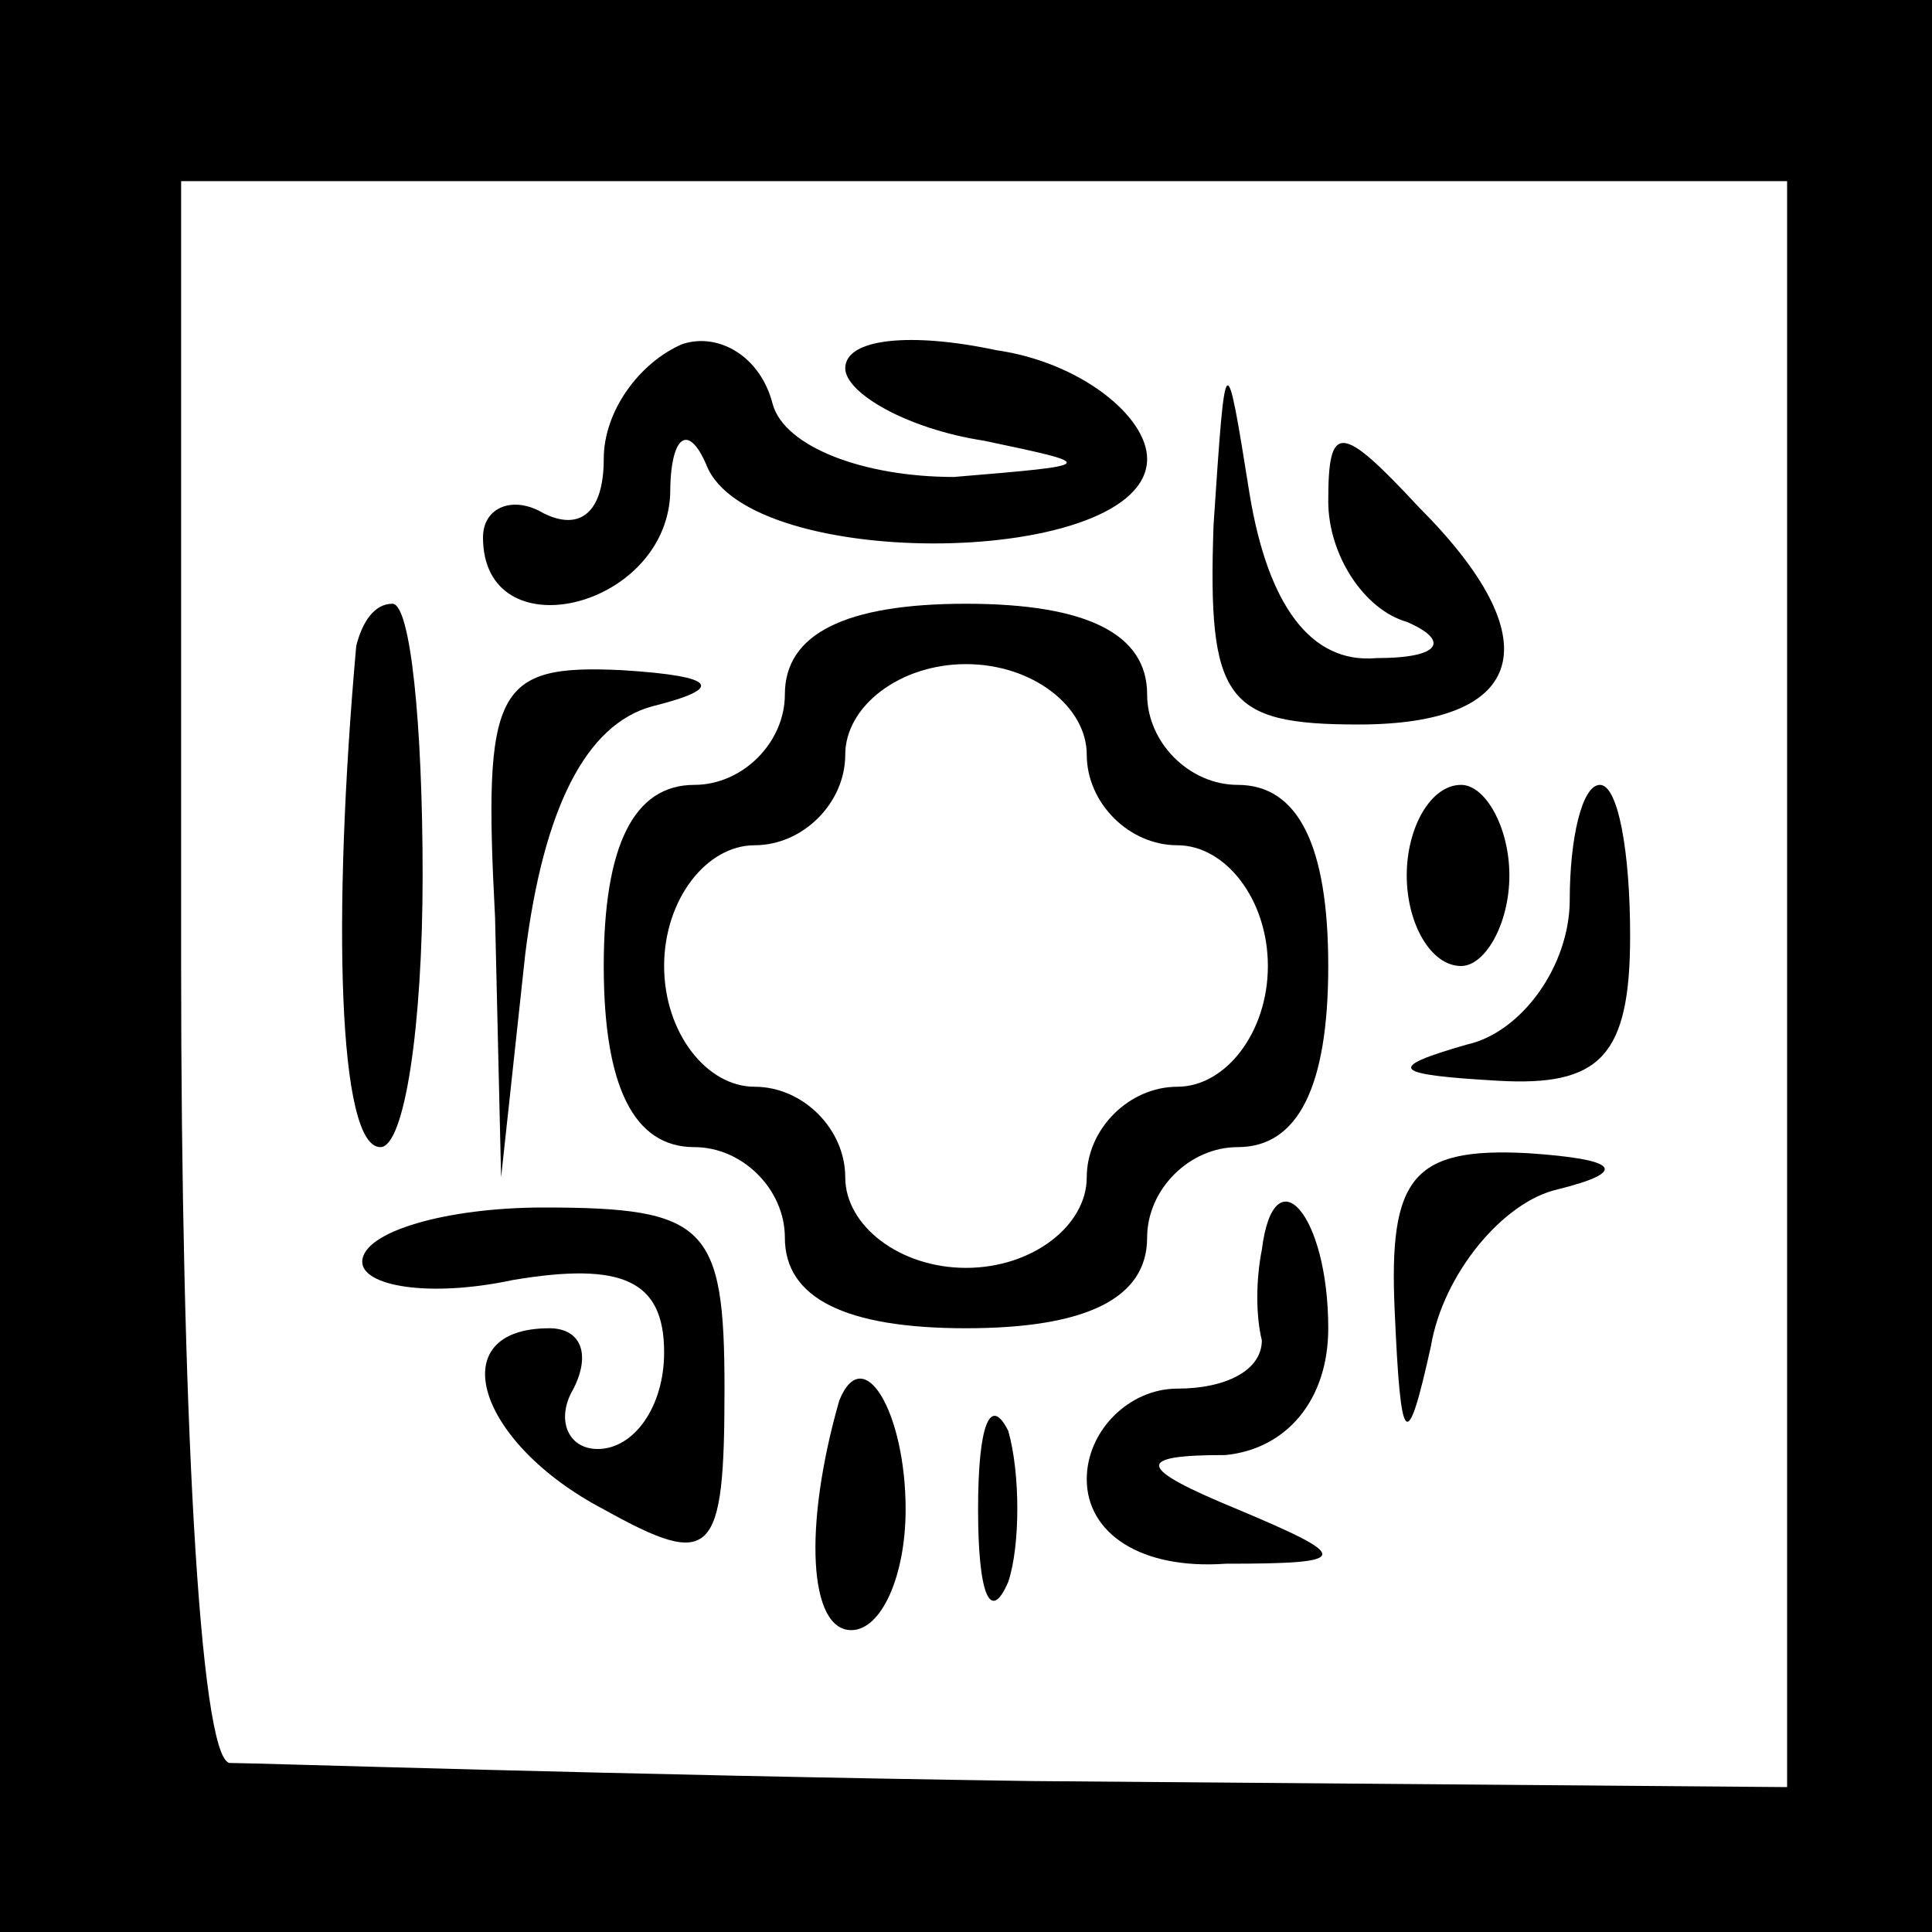 <?xml version="1.0" standalone="no"?>
<!DOCTYPE svg PUBLIC "-//W3C//DTD SVG 20010904//EN"
 "http://www.w3.org/TR/2001/REC-SVG-20010904/DTD/svg10.dtd">
<svg version="1.0" xmlns="http://www.w3.org/2000/svg"
 width="32pt" height="32pt" viewBox="0 0 32 32"
 preserveAspectRatio="xMidYMid meet">
<rect x="0" y="0" width="32" height="32" fill="#808080" stroke="none"/>
<g transform="translate(0,32) scale(0.1,-0.1)"
fill="#000000" stroke="none">
<path fill="#000000" stroke="none" d="M0 160 l0 -160 160 0 160 0 0 160 0
160 -160 0 -160 0 0 -160z"/>
<path fill="#ffffff" stroke="none" d="M296 157 l0 -133 -125 1 c-69 1 -129 3
-133 3 -5 1 -8 60 -8 132 l0 130 133 0 133 0 0 -133z"/>
<path fill="#000000" stroke="none" d="M113 263 c-7 -3 -13 -11 -13 -19 0 -9
-4 -12 -10 -9 -5 3 -10 1 -10 -4 0 -19 30 -12 31 7 0 10 3 12 6 5 7 -18 73
-17 73 1 0 7 -11 16 -25 18 -14 3 -25 2 -25 -3 0 -4 10 -10 23 -12 19 -4 19
-4 -5 -6 -15 0 -28 5 -30 12 -2 8 -9 12 -15 10z"/>
<path fill="#000000" stroke="none" d="M201 233 c-1 -29 2 -33 24 -33 28 0 32
14 10 36 -13 14 -15 14 -15 1 0 -9 6 -18 13 -20 7 -3 6 -6 -5 -6 -11 -1 -18 9
-21 27 -4 25 -4 25 -6 -5z"/>
<path fill="#000000" stroke="none" d="M59 213 c-4 -45 -3 -83 4 -83 4 0 7 20
7 45 0 25 -2 45 -5 45 -3 0 -5 -3 -6 -7z"/>
<path fill="#000000" stroke="none" d="M130 205 c0 -8 -7 -15 -15 -15 -10 0
-15 -10 -15 -30 0 -20 5 -30 15 -30 8 0 15 -7 15 -15 0 -10 10 -15 30 -15 20
0 30 5 30 15 0 8 7 15 15 15 10 0 15 10 15 30 0 20 -5 30 -15 30 -8 0 -15 7
-15 15 0 10 -10 15 -30 15 -20 0 -30 -5 -30 -15z"/>
<path fill="#ffffff" stroke="none" d="M180 195 c0 -8 7 -15 15 -15 8 0 15 -9
15 -20 0 -11 -7 -20 -15 -20 -8 0 -15 -7 -15 -15 0 -8 -9 -15 -20 -15 -11 0
-20 7 -20 15 0 8 -7 15 -15 15 -8 0 -15 9 -15 20 0 11 7 20 15 20 8 0 15 7 15
15 0 8 9 15 20 15 11 0 20 -7 20 -15z"/>
<path fill="#000000" stroke="none" d="M82 168 l1 -43 4 37 c3 24 10 38 21 41
12 3 11 5 -5 6 -21 1 -23 -3 -21 -41z"/>
<path fill="#000000" stroke="none" d="M233 175 c0 -8 4 -15 9 -15 4 0 8 7 8
15 0 8 -4 15 -8 15 -5 0 -9 -7 -9 -15z"/>
<path fill="#000000" stroke="none" d="M260 171 c0 -11 -8 -22 -17 -24 -14 -4
-12 -5 5 -6 17 -1 22 4 22 24 0 14 -2 25 -5 25 -3 0 -5 -9 -5 -19z"/>
<path fill="#000000" stroke="none" d="M231 103 c1 -23 2 -24 6 -6 2 12 12 24
21 26 12 3 10 5 -5 6 -19 1 -23 -4 -22 -26z"/>
<path fill="#000000" stroke="none" d="M60 111 c0 -4 11 -6 25 -3 18 3 25 0
25 -12 0 -9 -5 -16 -11 -16 -5 0 -7 5 -4 10 3 6 1 10 -4 10 -18 0 -12 -19 9
-30 18 -10 20 -8 20 20 0 27 -3 30 -30 30 -16 0 -30 -4 -30 -9z"/>
<path fill="#000000" stroke="none" d="M209 113 c-1 -5 -1 -11 0 -15 0 -5 -6
-8 -14 -8 -8 0 -15 -7 -15 -15 0 -9 9 -15 23 -14 21 0 21 1 2 9 -17 7 -17 9
-2 9 10 1 17 9 17 21 0 19 -9 29 -11 13z"/>
<path fill="#000000" stroke="none" d="M139 88 c-6 -21 -5 -38 2 -38 5 0 9 9
9 20 0 16 -7 28 -11 18z"/>
<path fill="#000000" stroke="none" d="M162 70 c0 -14 2 -19 5 -12 2 6 2 18 0
25 -3 6 -5 1 -5 -13z"/>
</g>
</svg>
